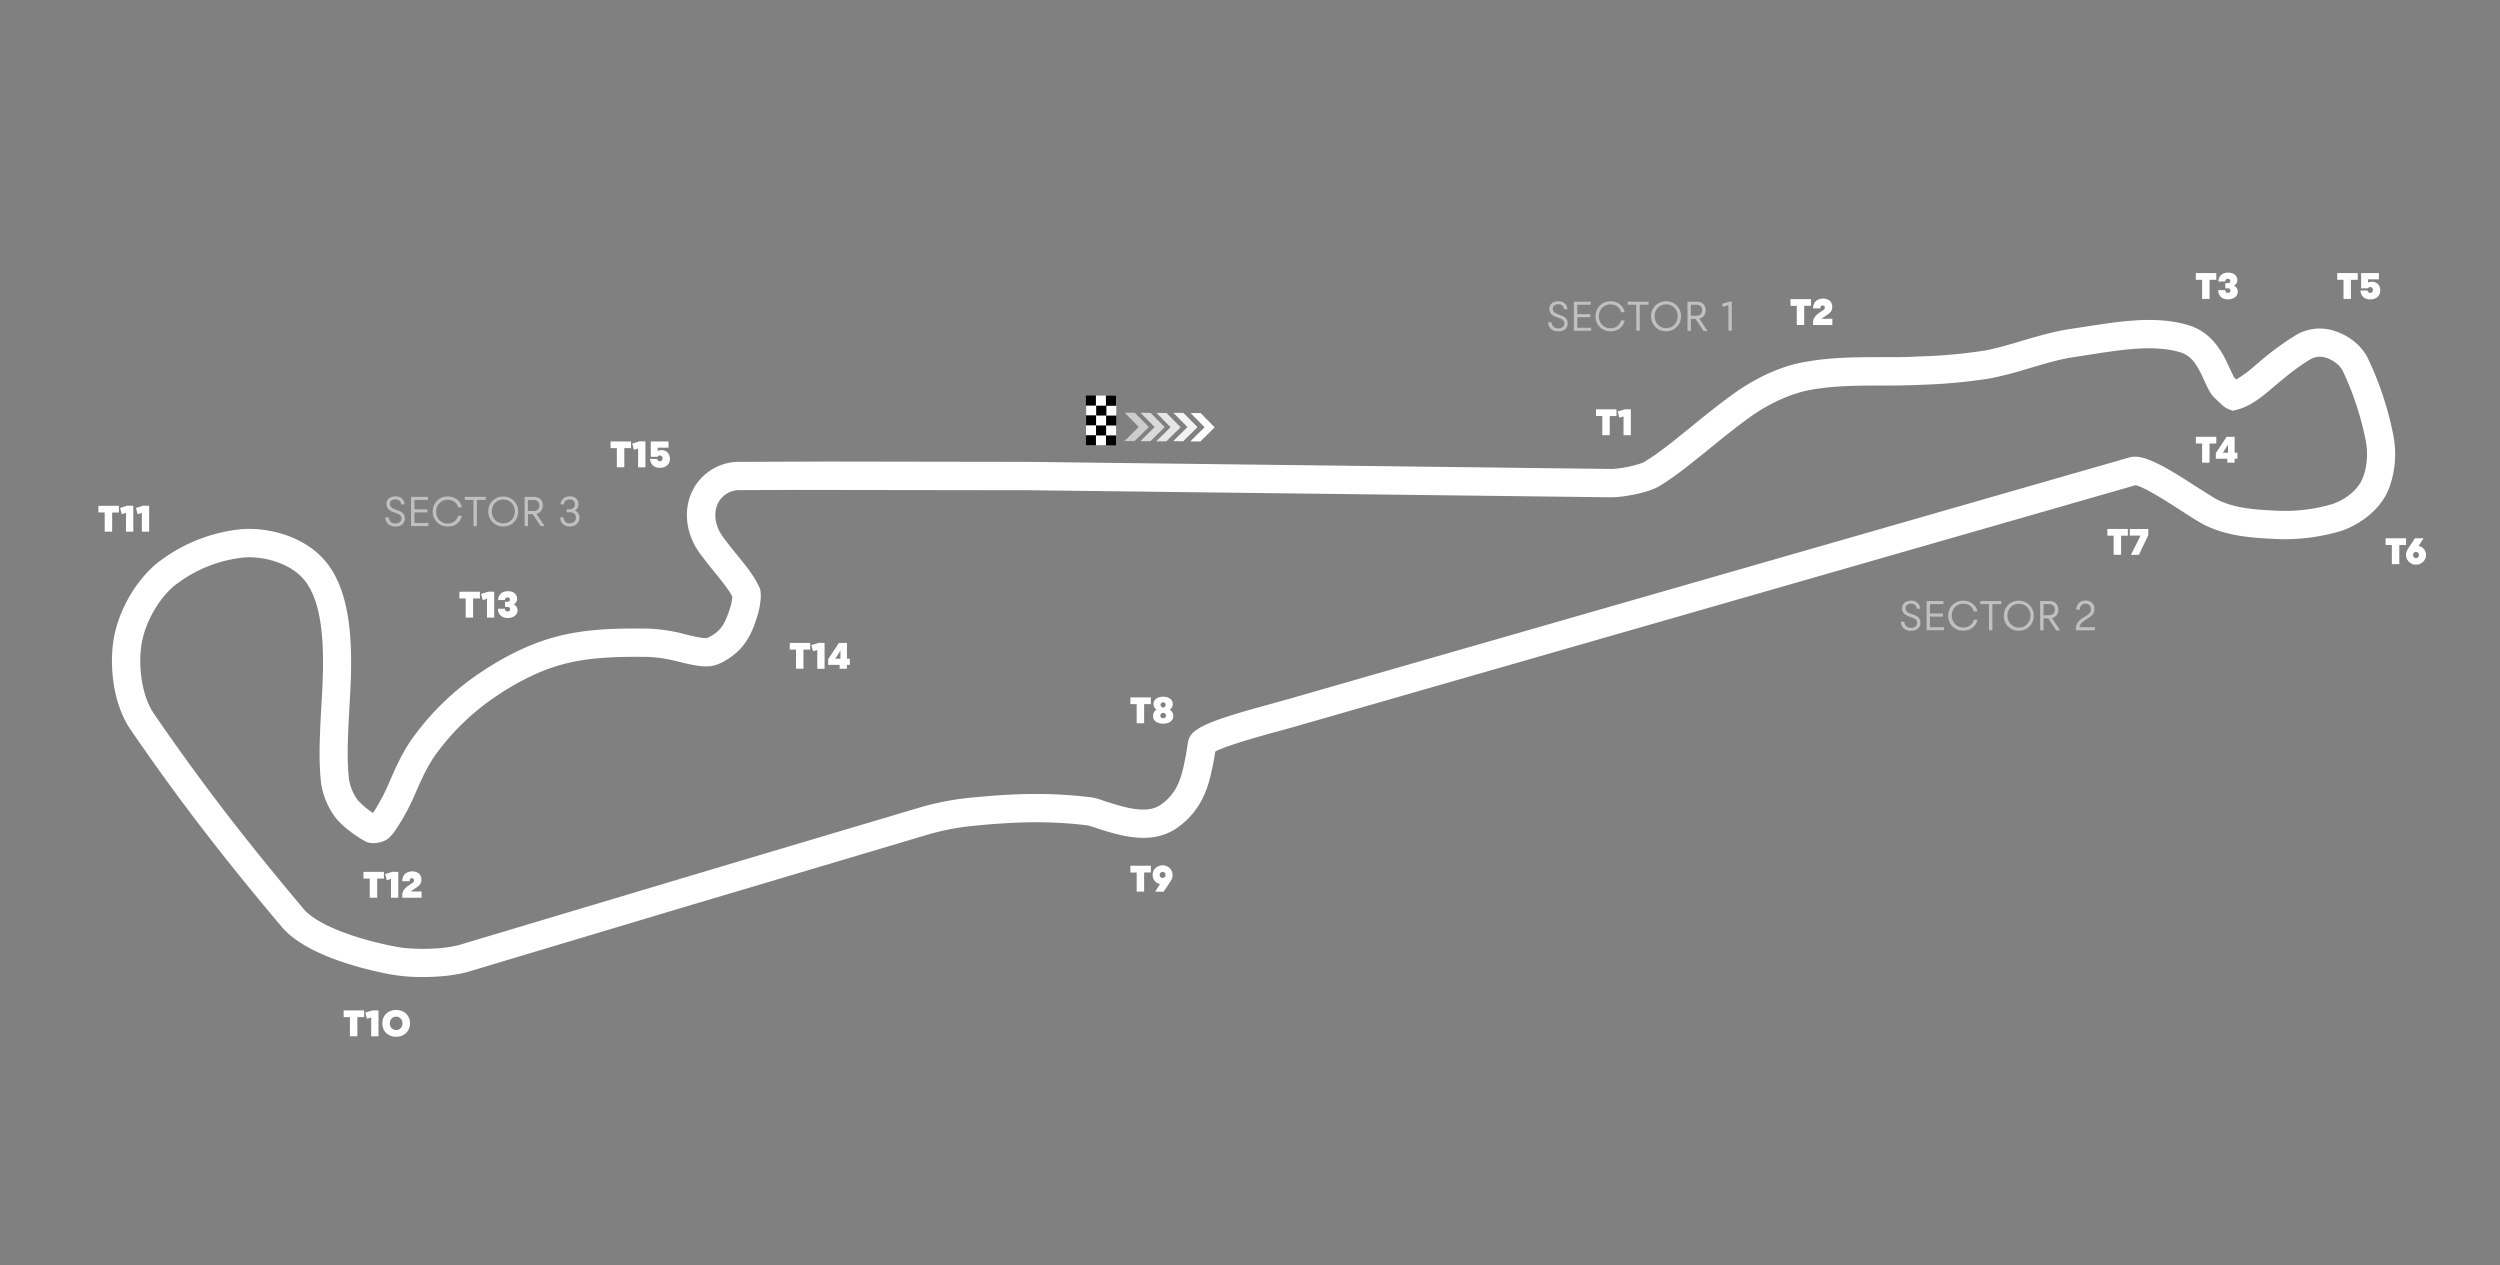 <svg xmlns="http://www.w3.org/2000/svg" viewBox="0 0 1062.67 537.87"><rect x="0" y="0" width="1062.67" height="537.87" fill="#808080" stroke="none"/><g fill="#fff"><path d="M681.08 176.82h-2.66V174h8.7v2.85h-2.87V185h-3.17zm12.14-2.82v11h-3.1v-8l-1.8.55-.7-2.63 3.08-.94zm70.53-44h-2.66v-2.85h8.7V130h-2.88v8.13h-3.16zm15.13 5.48v2.66h-8.2V137a3.75 3.75 0 0 1 .8-2.34 9 9 0 0 1 2.21-1.95l1-.65a4.56 4.56 0 0 0 .6-.46 1.14 1.14 0 0 0 .29-.37.94.94 0 0 0 .09-.43 1 1 0 0 0-.25-.72.92.92 0 0 0-.67-.24c-.63 0-1 .42-1 1.26h-3.05a4.1 4.1 0 0 1 1.11-3.06 4.87 4.87 0 0 1 6-.18 3.35 3.35 0 0 1 1 2.62 3.44 3.44 0 0 1-.19 1.2 3.11 3.11 0 0 1-.54.95 5.24 5.24 0 0 1-.9.84l-1.24.86-.94.67a6.55 6.55 0 0 0-.71.53zm157.17-16.54h-2.67v-2.86h8.7v2.86h-2.87v8.13h-3.16zm13.48 2.5a2.94 2.94 0 0 1 1.24 1 2.74 2.74 0 0 1 .42 1.53 2.88 2.88 0 0 1-1.16 2.37 4 4 0 0 1-1.31.67 5.52 5.52 0 0 1-1.67.24 4.2 4.2 0 0 1-3-1 4.13 4.13 0 0 1-1.17-2.93h3a1.22 1.22 0 0 0 .31.86 1 1 0 0 0 .78.31 1.21 1.21 0 0 0 .82-.27.93.93 0 0 0 .31-.72.87.87 0 0 0-.3-.7 1.26 1.26 0 0 0-.83-.25h-1.06v-2.2h1c.73 0 1.1-.3 1.1-.9a.87.87 0 0 0-.28-.67 1.15 1.15 0 0 0-.77-.24 1.07 1.07 0 0 0-.79.29 1.12 1.12 0 0 0-.32.8h-2.9a4.36 4.36 0 0 1 .36-1.57 3.41 3.41 0 0 1 .85-1.19 3.73 3.73 0 0 1 1.3-.75 5.55 5.55 0 0 1 3.26 0 3.77 3.77 0 0 1 1.23.64 2.75 2.75 0 0 1 .78 1A2.9 2.9 0 0 1 951 119a2.49 2.49 0 0 1-1.47 2.45zm-13.48 67.1h-2.67v-2.86h8.7v2.86h-2.87v8.13h-3.16zm15 6.45h-1.2v1.67h-3.1V195h-4.88v-2.4l4.6-6.93h3.4v6.76h1.2zm-6.2-2.56h2.2V189zm51.3-73.5h-2.66v-2.86h8.7v2.86h-2.88v8.13h-3.16zm12.1.83a3.7 3.7 0 0 1 1.42.27 3.32 3.32 0 0 1 1.12.76 3.45 3.45 0 0 1 .72 1.17 3.92 3.92 0 0 1 .26 1.47 4 4 0 0 1-.3 1.58 3.38 3.38 0 0 1-.86 1.21 3.92 3.92 0 0 1-1.35.78 5.37 5.37 0 0 1-1.76.27 4.22 4.22 0 0 1-2.94-1 3.81 3.81 0 0 1-1.18-2.77h3a1.14 1.14 0 0 0 .37.73 1.07 1.07 0 0 0 .74.27 1.12 1.12 0 0 0 .85-.35 1.29 1.29 0 0 0 .33-.91 1.22 1.22 0 0 0-.34-.87 1.12 1.12 0 0 0-.84-.35 1.1 1.1 0 0 0-.57.15 1.2 1.2 0 0 0-.44.4h-2.84v-6.5h7.55v2.66h-4.6v1.4a3.71 3.71 0 0 1 1.67-.37zm8.45 111.9h-2.66v-2.85h8.7v2.85h-2.87v8.13h-3.17zm11.35.44a3.62 3.62 0 0 1 1.26.43 3.53 3.53 0 0 1 1 .83 3.58 3.58 0 0 1 .67 1.15 3.93 3.93 0 0 1 .24 1.38 4 4 0 0 1-.33 1.62 4.18 4.18 0 0 1-2.27 2.18 4.44 4.44 0 0 1-1.68.31 4.19 4.19 0 0 1-3-1.21 4.2 4.2 0 0 1-.89-1.33 4.12 4.12 0 0 1-.33-1.65 3.38 3.38 0 0 1 .07-.72 3.61 3.61 0 0 1 .21-.72 5.57 5.57 0 0 1 .4-.82l.63-1 2.5-3.74h3.64zm-1.08 5.1a1.23 1.23 0 0 0 .9-.37 1.36 1.36 0 0 0 0-1.84 1.22 1.22 0 0 0-.9-.36 1.18 1.18 0 0 0-.89.36 1.38 1.38 0 0 0 0 1.84 1.19 1.19 0 0 0 .89.37zm-128.53-9.5h-2.66v-2.86h8.7v2.86h-2.87v8.13h-3.17zm14.73-2.85v2.6l-4 8.4h-3.38l4.1-8.2h-4.6v-2.8zM483.16 299.3h-2.66v-2.86h8.7v2.86h-2.87v8.13h-3.17zm14 2.38a2.8 2.8 0 0 1 1.55 2.66 3.09 3.09 0 0 1-.29 1.37 2.8 2.8 0 0 1-.85 1 3.87 3.87 0 0 1-1.35.66 6.27 6.27 0 0 1-1.8.24 5 5 0 0 1-3.14-.88 2.88 2.88 0 0 1-1.13-2.42 3.07 3.07 0 0 1 .39-1.59 2.88 2.88 0 0 1 1.14-1.07 2.77 2.77 0 0 1-1-1 2.93 2.93 0 0 1-.05-2.64 2.75 2.75 0 0 1 .82-1 4.08 4.08 0 0 1 1.29-.63 5.84 5.84 0 0 1 1.68-.22 5.91 5.91 0 0 1 1.69.22 3.88 3.88 0 0 1 1.29.63 2.85 2.85 0 0 1 .82 1 2.82 2.82 0 0 1 .28 1.27 2.7 2.7 0 0 1-.34 1.37 2.77 2.77 0 0 1-1 1.03zm-2.74 3.64a1.2 1.2 0 0 0 .86-.31 1.06 1.06 0 0 0 .33-.81 1.18 1.18 0 0 0-.32-.85 1.27 1.27 0 0 0-1.72 0 1.12 1.12 0 0 0-.34.85 1 1 0 0 0 .34.81 1.21 1.21 0 0 0 .85.31zm0-6.77a1.08 1.08 0 0 0-.78.28 1 1 0 0 0-.31.73 1.08 1.08 0 1 0 2.15 0 1 1 0 0 0-.29-.73 1.07 1.07 0 0 0-.75-.28zm-11.26 72.35h-2.66V368h8.7v2.85h-2.87V379h-3.17zm9.96 4.82a3.46 3.46 0 0 1-1.27-.42 4 4 0 0 1-1-.83 3.78 3.78 0 0 1-.67-1.15 3.93 3.93 0 0 1-.24-1.38 4 4 0 0 1 2.6-3.8 4.45 4.45 0 0 1 1.68-.32 4.2 4.2 0 0 1 1.66.33 4.09 4.09 0 0 1 1.33.89 3.94 3.94 0 0 1 .89 1.33 4.12 4.12 0 0 1 .33 1.65 4.2 4.2 0 0 1-.06.72 4.84 4.84 0 0 1-.22.72 5.17 5.17 0 0 1-.4.83l-.62 1-2.5 3.74H491zm1.07-5.1a1.17 1.17 0 0 0-.89.37 1.25 1.25 0 0 0-.36.92 1.23 1.23 0 0 0 .36.91 1.2 1.2 0 0 0 .89.36 1.18 1.18 0 0 0 .89-.36 1.22 1.22 0 0 0 .35-.91 1.24 1.24 0 0 0-.35-.92 1.16 1.16 0 0 0-.89-.37zm-345.45 61.74h-2.66v-2.86h8.7v2.86h-2.88v8.13h-3.16zm12.14-2.86v11h-3.1v-8l-1.8.56-.7-2.63 3.1-.95zm7.52 11.2a6.49 6.49 0 0 1-2.37-.42 5.6 5.6 0 0 1-1.86-1.19 5.26 5.26 0 0 1-1.22-1.8 6.12 6.12 0 0 1-.43-2.3 6.19 6.19 0 0 1 .43-2.3 5.26 5.26 0 0 1 1.22-1.8 5.55 5.55 0 0 1 1.86-1.17 6.29 6.29 0 0 1 2.37-.43 6.2 6.2 0 0 1 2.36.43 5.55 5.55 0 0 1 1.86 1.17 5.13 5.13 0 0 1 1.22 1.8 6 6 0 0 1 .43 2.3 5.93 5.93 0 0 1-.43 2.3 5.13 5.13 0 0 1-1.22 1.8 5.6 5.6 0 0 1-1.86 1.19 6.39 6.39 0 0 1-2.36.42zm0-2.86a2.7 2.7 0 0 0 1.08-.21 2.41 2.41 0 0 0 .84-.59 2.9 2.9 0 0 0 .56-.91 3.32 3.32 0 0 0 0-2.27 2.77 2.77 0 0 0-.57-.9 2.43 2.43 0 0 0-.85-.6 2.81 2.81 0 0 0-2.13 0 2.43 2.43 0 0 0-.85.6 2.77 2.77 0 0 0-.57.9 3.32 3.32 0 0 0 0 2.27 2.92 2.92 0 0 0 .57.91 2.55 2.55 0 0 0 .85.59 2.65 2.65 0 0 0 1.08.21zm-123.9-220h-2.66V215h8.7v2.86h-2.87V226H44.5zM56.66 215v11h-3.1v-8l-1.8.55-.7-2.62 3.08-1zm6.74 0v11h-3.1v-8l-1.8.55-.7-2.62 3.08-1zm93.77 158.47h-2.67v-2.86h8.7v2.86h-2.87v8.12h-3.16zm12.13-2.87v11h-3.1v-8l-1.8.55-.7-2.62 3.08-.95zm9.9 8.33v2.66H171v-1.12a3.74 3.74 0 0 1 .8-2.35 8.71 8.71 0 0 1 2.2-1.95l1-.65a4.2 4.2 0 0 0 .59-.46 1.35 1.35 0 0 0 .3-.37 1.1 1.1 0 0 0 .08-.43.94.94 0 0 0-.25-.72.9.9 0 0 0-.67-.24c-.63 0-.94.42-.94 1.26H171a4.1 4.1 0 0 1 1.11-3.06 4.89 4.89 0 0 1 6-.17 3.33 3.33 0 0 1 1 2.61 3.61 3.61 0 0 1-.18 1.2 3.36 3.36 0 0 1-.55.95 4.56 4.56 0 0 1-.9.84l-1.24.86-.94.6a6.55 6.55 0 0 0-.71.53zm18.74-124.55h-2.66v-2.86H204v2.86h-2.9v8.13h-3.16zm12.14-2.86v11H207v-8l-1.8.56-.7-2.63 3.1-.95zm8.24 5.38a2.82 2.82 0 0 1 1.24 1 2.67 2.67 0 0 1 .43 1.53 3 3 0 0 1-.3 1.34 3.14 3.14 0 0 1-.86 1 4.1 4.1 0 0 1-1.32.67 5.48 5.48 0 0 1-1.67.24 4.19 4.19 0 0 1-3-1 4 4 0 0 1-1.17-2.93h2.95a1.31 1.31 0 0 0 .31.86 1 1 0 0 0 .79.31 1.17 1.17 0 0 0 .81-.27.9.9 0 0 0 .31-.72.86.86 0 0 0-.29-.7 1.28 1.28 0 0 0-.83-.25h-1.06v-2.2h1c.73 0 1.1-.3 1.1-.9a.83.83 0 0 0-.28-.67 1.12 1.12 0 0 0-.76-.24 1.06 1.06 0 0 0-.79.29 1.12 1.12 0 0 0-.32.8h-2.9a4.58 4.58 0 0 1 .36-1.57 3.43 3.43 0 0 1 .86-1.19 3.64 3.64 0 0 1 1.3-.75 5.2 5.2 0 0 1 1.68-.26 5.29 5.29 0 0 1 1.58.23 3.62 3.62 0 0 1 1.22.64 2.89 2.89 0 0 1 .79 1 3 3 0 0 1 .28 1.29 2.49 2.49 0 0 1-1.44 2.45zm120.03 19.23h-2.66v-2.85h8.7v2.85h-2.87v8.13h-3.17zm12.15-2.85v11h-3.1v-8l-1.8.55-.7-2.63 3.08-.94z"/><path d="M361.25 282.6H360v1.66h-3.1v-1.66h-4.88v-2.4l4.6-6.92h3.4V280h1.2zm-6.2-2.6h2.2v-3.46zm-92.85-89.5h-2.66v-2.86h8.7v2.86h-2.87v8.13h-3.17zm12.15-2.86v11h-3.1v-8l-1.8.56-.7-2.63 3.08-1zm6.88 3.7a3.7 3.7 0 0 1 1.42.27 3.18 3.18 0 0 1 1.11.76 3.51 3.51 0 0 1 .73 1.17 4.13 4.13 0 0 1 .26 1.47 4 4 0 0 1-.3 1.58 3.29 3.29 0 0 1-.87 1.21 3.79 3.79 0 0 1-1.34.78 5.44 5.44 0 0 1-1.77.27 4.19 4.19 0 0 1-2.93-1 3.8 3.8 0 0 1-1.18-2.76h3a1.1 1.1 0 0 0 .37.72 1.05 1.05 0 0 0 .74.27 1.12 1.12 0 0 0 .85-.35 1.31 1.31 0 0 0 .32-.91 1.24 1.24 0 0 0-.33-.87 1.12 1.12 0 0 0-.84-.35 1.1 1.1 0 0 0-.57.15 1.15 1.15 0 0 0-.44.41h-2.84v-6.52h7.55v2.66h-4.62v1.4a3.75 3.75 0 0 1 1.68-.37zM179.7 415.3a76.61 76.61 0 0 1-13-1c-8.2-1.47-35.9-7.27-46.92-20.3-25.7-30.48-44.3-54.74-64.22-83.77-7.7-11.2-9.15-27.64-7.17-39 2.17-12.12 9.52-24.72 18.72-32.12l.17-.13 1.22-.9a68.85 68.85 0 0 1 33.7-13.1c10.86-1 26 2.48 35.12 12.45 6.8 7.35 10.6 18.57 11.63 34.26.65 10.08.13 20-.5 30.18l-.08 1.64c-.5 9.93-1 19.3 0 27.9A20.47 20.47 0 0 0 152 340a30.86 30.86 0 0 0 6.56 5.56c.5-.74 1.16-1.8 2-3.27l.08-.14a77.61 77.61 0 0 0 4.88-9.74l.35-.8c2.5-5.7 5.35-12.2 9.78-18.26A112.09 112.09 0 0 1 201 288.12c11.73-8.35 23.33-14.15 34.47-17.22 13.23-3.7 27-3.85 40-3.7a71.11 71.11 0 0 1 15.82 2.42l.23.06c2.6.64 6.76 1.68 8.94 1.56a15.68 15.68 0 0 0 5.43-3.69c1.8-2 3-4.56 4.52-9.34a20.75 20.75 0 0 0 .88-4.63c-1.48-2.85-4.23-6.27-7.13-9.86l-.52-.65a203.43 203.43 0 0 1-6.26-8c-6-8.35-7.08-18.63-2.85-26.85a22.05 22.05 0 0 1 20.05-11.9l36.87-.13 85.9.14 247 3c4.4.12 12.73-1.86 14.6-3 5.85-3.54 11.44-8.05 17.36-12.84l3.07-2.48c6.95-5.72 12.86-10.3 18.55-14.4l.1-.07c10-6.85 19.88-11.12 29.4-12.72 10.68-1.95 21.4-2 31.75-2h4.25c4 0 8.14-.07 12.14-.3a219.72 219.72 0 0 0 28.26-2.54c4.7-.87 9.68-2.34 14.5-3.76l1.06-.32c6.83-2 13.9-4.12 21.24-5.15l7.86-1.22c13.24-2 28.24-4.33 41.56-.35 10.88 3.16 15.23 12.83 17.82 18.6l.2.4c.36.8 1.18 2.54 1.6 3.27l.9.86A54.64 54.64 0 0 0 959 155l.88-.73a121.3 121.3 0 0 1 16.49-12.1 19.81 19.81 0 0 1 16.24-1.4c4.8 1.5 11.06 5.44 14.07 11.9a136.68 136.68 0 0 1 10.6 32.14c1.77 8.58.6 18.33-3 25.43-4.45 8.32-13 13.48-19.47 15.55a83.79 83.79 0 0 1-27.11 3.33h-.14c-9.85-.48-22.1-1.08-32.35-7-2.68-1.56-5.6-3.44-9.14-5.75l-.6-.38c-11.44-7.42-16-9.43-17.73-9.74L550.9 308.73c-1.4.42-3.52 1-6.22 1.73-5.94 1.6-23.12 6.27-28.1 9-.4 2.5-.8 5.07-1.45 7.73-1.3 6.1-3.75 17.34-15.46 25.17l-.1.07c-10.78 6.88-23.87 2.68-33.42-.4l-1-.34c-1-.32-2.28-.76-2.72-.83-14.64-1.8-28.22-1.78-46.92 0a108.58 108.58 0 0 0-20.33 3.67l-84.7 25.2-15.76 4.67-95.5 28.6c-5.47 1.62-12.74 2.3-19.5 2.3zM74.58 248.58c-6.93 5.6-12.7 15.56-14.34 24.8-1.56 8.88-.26 22.08 5.24 30.07h0c19.7 28.68 38.1 52.67 63.5 82.82 7.16 8.48 28.44 14.2 39.9 16.24 6.9 1.26 19.6 1.16 26.84-1L307 368.22l84.64-25.18a120.14 120.14 0 0 1 22.63-4.13c19.64-1.9 34-1.88 49.5 0a25.65 25.65 0 0 1 5.12 1.38l.9.3c7.66 2.47 17.2 5.54 23.23 1.74 7.08-4.76 8.94-11.1 10.35-17.74v-.15c.6-2.5 1-5.14 1.4-7.7l.16-1.06c.9-5.93 7.4-8.92 36.53-16.8l5.93-1.65L905 194.48c4.95-1.42 11.52 1.35 27 11.37l.6.4 8.63 5.43c7.73 4.48 17.92 5 26.92 5.42a71.11 71.11 0 0 0 23.07-2.78c4-1.28 9.72-4.6 12.43-9.68 2.38-4.62 3.15-11.5 1.92-17.45a125.64 125.64 0 0 0-9.7-29.45c-1.28-2.74-4.47-4.8-6.9-5.57a8 8 0 0 0-6.58.39c-5.34 3.08-10.15 7.07-14.8 10.93l-.7.58c-5.13 4.48-10.22 8.62-16 10.07l-1.85.46-1.8-.7c-1.57-.6-2.42-1.43-6-4.9l-.17-.17c-1.27-1.22-2.17-2.92-3.85-6.52l-.22-.48c-2.7-6-5.12-10.6-10.3-12.1-10.78-3.22-24.36-1.14-36.35.7l-7.92 1.23c-6.56.92-12.88 2.8-19.58 4.8l-1.1.32a156.3 156.3 0 0 1-15.77 4.06 231.28 231.28 0 0 1-29.73 2.74c-4.2.22-8.48.26-12.6.3h-4.32c-9.83 0-20 .07-29.72 1.84s-18.75 6.74-24.62 10.76c-5.45 3.9-11.14 8.33-17.9 13.9l-3.1 2.5c-6.25 5-12.15 9.82-18.72 13.8-4.5 2.7-15.34 4.83-21.05 4.7l-246.88-3h-4.15l-95.9-.14-22.6.1a10.13 10.13 0 0 0-9.41 5.4c-2.16 4.2-1.42 9.68 1.92 14.34 2 2.77 4.16 5.43 5.82 7.44l.56.7c3.75 4.64 7.3 9 9.24 13.54l.25.58.13.6c.55 2.74-.22 7.54-1.26 10.87-1.7 5.47-3.57 9.9-7.1 13.83l-.1.12c-2.92 3.1-8.07 6.72-12.5 7.4h-.3c-3.87.38-8.26-.6-13.18-1.83h-.15a60 60 0 0 0-13.19-2.1c-12.13-.14-24.94 0-36.66 3.27-9.8 2.7-20.14 7.9-30.72 15.43a101.64 101.64 0 0 0-22.66 22.56c-3.66 5-6.12 10.62-8.5 16l-.37.83a88.35 88.35 0 0 1-5.63 11.15c-3.8 6.42-5.6 8.18-7.65 9s-5.28 1.5-7.75.26l-.16-.08c-4.27-2.3-10.1-6.6-12.94-10.42a32.38 32.38 0 0 1-5.89-14.37c-1.1-9.62-.58-19.48-.05-29.92l.1-1.7c.6-9.82 1.1-19.35.5-28.72-.84-12.84-3.62-21.64-8.5-26.9-6.08-6.62-17.28-9.35-25.22-8.62a57.23 57.23 0 0 0-27.59 10.75zm442.3 68.95h0zM907.4 206.15zm.83-.12h0z"/></g><path d="M812.23 268.1a4.27 4.27 0 0 1-3-1 4 4 0 0 1-1.22-2.83h1.46a2.63 2.63 0 0 0 2.76 2.6 3 3 0 0 0 1.94-.57 1.91 1.91 0 0 0 .71-1.57 1.76 1.76 0 0 0-.41-1.23 3.83 3.83 0 0 0-1.43-.87l-1.8-.68a4.8 4.8 0 0 1-2.08-1.37 3.27 3.27 0 0 1-.65-2.08 3.11 3.11 0 0 1 .28-1.29 2.92 2.92 0 0 1 .78-1 3.68 3.68 0 0 1 1.19-.65 5.09 5.09 0 0 1 1.55-.23 4 4 0 0 1 2.75.91 3.51 3.51 0 0 1 1.12 2.5h-1.45a2.27 2.27 0 0 0-.69-1.56 2.47 2.47 0 0 0-1.73-.57 2.64 2.64 0 0 0-1.69.5 1.65 1.65 0 0 0-.65 1.36 2 2 0 0 0 .43 1.32 3.56 3.56 0 0 0 1.45.93l1.83.7a4.63 4.63 0 0 1 2 1.3 3 3 0 0 1 .62 2 3.53 3.53 0 0 1-.29 1.44 2.94 2.94 0 0 1-.82 1.09 3.62 3.62 0 0 1-1.29.69 5.56 5.56 0 0 1-1.68.16zm6.7-12.6h7.15v1.3h-5.72v4h5.54v1.3h-5.54v4.5h5.92v1.3h-7.35zm15.56 12.6a6.65 6.65 0 0 1-2.55-.48 6.33 6.33 0 0 1-2-1.35 6.14 6.14 0 0 1-1.34-2 6.85 6.85 0 0 1 0-5.09 6.1 6.1 0 0 1 1.34-2 6.26 6.26 0 0 1 2-1.35 6.64 6.64 0 0 1 2.54-.49 7 7 0 0 1 2.18.33 6 6 0 0 1 1.79.95 5.26 5.26 0 0 1 1.33 1.38 5.59 5.59 0 0 1 .74 1.91H839a4.48 4.48 0 0 0-.61-1.37 4.18 4.18 0 0 0-2.29-1.7 5.3 5.3 0 0 0-1.56-.23 4.85 4.85 0 0 0-1.95.39 4.63 4.63 0 0 0-1.57 1.06 5 5 0 0 0-1 1.61 5.22 5.22 0 0 0-.38 2 5.33 5.33 0 0 0 .38 2 5 5 0 0 0 1 1.6 4.66 4.66 0 0 0 1.57 1.07 4.85 4.85 0 0 0 1.95.39 4.62 4.62 0 0 0 2.86-.9 4.26 4.26 0 0 0 1.6-2.42h1.55a5.73 5.73 0 0 1-.74 1.92 5.3 5.3 0 0 1-1.32 1.47 5.77 5.77 0 0 1-1.79.94 7 7 0 0 1-2.19.36zm10.96-11.3h-3.67v-1.3h8.9v1.3h-3.78v11.1h-1.44zm12.66 11.3a6.59 6.59 0 0 1-2.53-.48 6.34 6.34 0 0 1-2-1.36 6.16 6.16 0 0 1-1.35-2 6.41 6.41 0 0 1-.49-2.53 6.5 6.5 0 0 1 .49-2.54 6.1 6.1 0 0 1 1.34-2 6.37 6.37 0 0 1 2-1.35 6.83 6.83 0 0 1 5.08 0 6.44 6.44 0 0 1 2 1.35 6.1 6.1 0 0 1 1.34 2 6.5 6.5 0 0 1 .49 2.54 6.41 6.41 0 0 1-.49 2.53 6.16 6.16 0 0 1-3.37 3.4 6.64 6.64 0 0 1-2.51.44zm0-1.34a4.9 4.9 0 0 0 2-.39 4.84 4.84 0 0 0 2.6-2.68 5.54 5.54 0 0 0 .36-2 5.22 5.22 0 0 0-.37-2 5.14 5.14 0 0 0-1-1.6 4.41 4.41 0 0 0-1.55-1.06 5.22 5.22 0 0 0-3.91 0 4.55 4.55 0 0 0-1.56 1.06 5.12 5.12 0 0 0-1 1.6 5.22 5.22 0 0 0-.38 2 5.34 5.34 0 0 0 .37 2 4.84 4.84 0 0 0 4.55 3.07zm9.1-11.26h3.85a4.08 4.08 0 0 1 2.87 1 3.46 3.46 0 0 1 1 2.65 3.64 3.64 0 0 1-.73 2.33 3.5 3.5 0 0 1-2 1.24l3.52 5.22h-1.7l-3.37-5.1h-2v5.1h-1.44zm3.76 6a2.57 2.57 0 0 0 1.82-.62 2.23 2.23 0 0 0 .67-1.74 2.26 2.26 0 0 0-.65-1.72 2.6 2.6 0 0 0-1.84-.61h-2.34v4.7zm19.5 5.1v1.3h-8.08v-.74a4.16 4.16 0 0 1 .33-1.7 5.12 5.12 0 0 1 .82-1.33 6.47 6.47 0 0 1 1.09-1l1.14-.77 1.38-.86a5.91 5.91 0 0 0 .93-.73 2.3 2.3 0 0 0 .53-.78 2.54 2.54 0 0 0 .16-1 2.27 2.27 0 0 0-.66-1.79 2.35 2.35 0 0 0-1.61-.59 2.33 2.33 0 0 0-1.77.71 2.6 2.6 0 0 0-.68 1.87h-1.47a4.16 4.16 0 0 1 .29-1.61 3.65 3.65 0 0 1 .79-1.25 3.3 3.3 0 0 1 1.22-.79 4.57 4.57 0 0 1 1.61-.28 4.72 4.72 0 0 1 1.53.25 3.28 3.28 0 0 1 2 1.89 4.17 4.17 0 0 1 .28 1.53 3.78 3.78 0 0 1-.25 1.41 3.86 3.86 0 0 1-.71 1.09 6.65 6.65 0 0 1-1.09.91l-1.36.9-1.16.77a6.67 6.67 0 0 0-.87.76 3.32 3.32 0 0 0-.6.82 3.14 3.14 0 0 0-.32 1z" opacity=".5" fill="#fff"/><path d="M662.3 140.82a4.24 4.24 0 0 1-3-1 3.92 3.92 0 0 1-1.23-2.83h1.46a2.65 2.65 0 0 0 2.76 2.6 3 3 0 0 0 1.94-.57 1.89 1.89 0 0 0 .72-1.57 1.77 1.77 0 0 0-.42-1.23 3.74 3.74 0 0 0-1.43-.87l-1.8-.68a4.86 4.86 0 0 1-2.08-1.37 3.27 3.27 0 0 1-.64-2.08 3.11 3.11 0 0 1 .27-1.29 3 3 0 0 1 .78-1 3.63 3.63 0 0 1 1.2-.65 5 5 0 0 1 1.54-.23 4 4 0 0 1 2.75.91 3.52 3.52 0 0 1 1.13 2.5h-1.46a2.27 2.27 0 0 0-.69-1.56 2.46 2.46 0 0 0-1.73-.58 2.64 2.64 0 0 0-1.69.51 1.65 1.65 0 0 0-.65 1.36 2 2 0 0 0 .44 1.32 3.62 3.62 0 0 0 1.44.93l1.83.7a4.71 4.71 0 0 1 2 1.29 3 3 0 0 1 .62 2 3.52 3.52 0 0 1-.28 1.44 3 3 0 0 1-.82 1.09 3.8 3.8 0 0 1-1.29.69 5.63 5.63 0 0 1-1.68.17zm6.7-12.6h7.15v1.3h-5.7v4H676v1.3h-5.53v4.5h5.9v1.3H669zm15.57 12.6a6.48 6.48 0 0 1-2.55-.49 6.25 6.25 0 0 1-2-1.34 6.14 6.14 0 0 1-1.34-2 6.85 6.85 0 0 1 0-5.09 6.1 6.1 0 0 1 1.34-2 6.37 6.37 0 0 1 2-1.35 6.68 6.68 0 0 1 2.54-.49 7 7 0 0 1 2.18.33 6.42 6.42 0 0 1 1.8.94 5.58 5.58 0 0 1 1.31 1.47 5.4 5.4 0 0 1 .74 1.91h-1.55a4.48 4.48 0 0 0-.61-1.37 4.18 4.18 0 0 0-2.29-1.7 5.25 5.25 0 0 0-1.56-.23 4.85 4.85 0 0 0-2 .39 4.73 4.73 0 0 0-1.57 1.06 5 5 0 0 0-1 1.61 5.22 5.22 0 0 0-.38 2 5.33 5.33 0 0 0 .38 2 5 5 0 0 0 1 1.6 4.76 4.76 0 0 0 1.57 1.07 4.85 4.85 0 0 0 2 .39 4.62 4.62 0 0 0 2.86-.9 4.26 4.26 0 0 0 1.6-2.42h1.55a5.52 5.52 0 0 1-.74 1.92 5.43 5.43 0 0 1-1.31 1.47 5.94 5.94 0 0 1-1.8.94 7 7 0 0 1-2.17.28zm10.95-11.3h-3.66v-1.3h8.88v1.3H697v11.1h-1.44zm12.68 11.3a6.46 6.46 0 0 1-2.54-.49 6 6 0 0 1-2-1.35 6.34 6.34 0 0 1-1.36-2 6.41 6.41 0 0 1-.49-2.53 6.5 6.5 0 0 1 .49-2.54 6.12 6.12 0 0 1 1.35-2 6.33 6.33 0 0 1 2-1.35 6.73 6.73 0 0 1 2.55-.49 6.59 6.59 0 0 1 2.53.49 6.33 6.33 0 0 1 2 1.35 6.1 6.1 0 0 1 1.34 2 6.5 6.5 0 0 1 .49 2.54 6.41 6.41 0 0 1-.49 2.53 6.29 6.29 0 0 1-1.34 2 6 6 0 0 1-2 1.35 6.41 6.41 0 0 1-2.53.49zm0-1.34a4.8 4.8 0 0 0 4.55-3.07 5.54 5.54 0 0 0 .37-2 5.22 5.22 0 0 0-.38-2 5.12 5.12 0 0 0-1-1.6 4.55 4.55 0 0 0-1.56-1.06 5.22 5.22 0 0 0-3.91 0 4.55 4.55 0 0 0-1.56 1.06 5.12 5.12 0 0 0-1 1.6 5.22 5.22 0 0 0-.38 2 5.54 5.54 0 0 0 .37 2 4.84 4.84 0 0 0 2.6 2.68 4.9 4.9 0 0 0 1.9.39zm9.1-11.26h3.85a4.06 4.06 0 0 1 2.87 1 3.46 3.46 0 0 1 1 2.65 3.64 3.64 0 0 1-.73 2.33 3.46 3.46 0 0 1-2 1.24l3.52 5.22h-1.7l-3.37-5.1h-2v5.1h-1.44zm3.76 6a2.62 2.62 0 0 0 1.83-.62 2.61 2.61 0 0 0 0-3.46 2.6 2.6 0 0 0-1.84-.61h-2.34v4.7zm15.07-6v12.4h-1.44V129.7l-2.36.74-.35-1.26 2.9-.95z" opacity=".5" fill="#fff"/><path d="M168 223.8a4.27 4.27 0 0 1-3-1.05 3.93 3.93 0 0 1-1.22-2.82h1.46a2.71 2.71 0 0 0 .82 1.88 2.74 2.74 0 0 0 1.94.71 3 3 0 0 0 1.94-.57 1.9 1.9 0 0 0 .71-1.56 1.77 1.77 0 0 0-.41-1.24 4 4 0 0 0-1.43-.87l-1.8-.68a4.71 4.71 0 0 1-2.08-1.37 3.26 3.26 0 0 1-.65-2.07 3 3 0 0 1 .28-1.29 2.86 2.86 0 0 1 .78-1 3.49 3.49 0 0 1 1.19-.64 4.8 4.8 0 0 1 1.55-.23 4 4 0 0 1 2.75.9 3.54 3.54 0 0 1 1.12 2.51h-1.45a2.27 2.27 0 0 0-.69-1.57 2.47 2.47 0 0 0-1.73-.57 2.7 2.7 0 0 0-1.69.5 1.65 1.65 0 0 0-.65 1.36 2.06 2.06 0 0 0 .43 1.33 3.66 3.66 0 0 0 1.45.92l1.83.7a4.63 4.63 0 0 1 2 1.3 3 3 0 0 1 .62 2 3.53 3.53 0 0 1-.29 1.44 3.06 3.06 0 0 1-.82 1.1 3.62 3.62 0 0 1-1.29.69 5.56 5.56 0 0 1-1.68.19zm6.73-12.6h7.15v1.3h-5.72v4h5.54v1.3h-5.54v4.5h5.92v1.3h-7.35zm15.57 12.6a6.66 6.66 0 0 1-2.55-.49 6.33 6.33 0 0 1-2-1.35 6.14 6.14 0 0 1-1.34-2 6.83 6.83 0 0 1 0-5.08 6.14 6.14 0 0 1 1.34-2 6.26 6.26 0 0 1 2-1.35 6.64 6.64 0 0 1 2.54-.48 7 7 0 0 1 2.18.33 5.77 5.77 0 0 1 1.79.94 5.26 5.26 0 0 1 1.32 1.46 5.59 5.59 0 0 1 .74 1.91h-1.55a4.42 4.42 0 0 0-.61-1.36 4.05 4.05 0 0 0-1-1 4.63 4.63 0 0 0-1.31-.67 5.3 5.3 0 0 0-1.56-.23 4.85 4.85 0 0 0-1.95.39 4.66 4.66 0 0 0-1.57 1.07 5 5 0 0 0-1 1.6 5.45 5.45 0 0 0 0 4 4.86 4.86 0 0 0 1 1.6 4.52 4.52 0 0 0 1.57 1.07 4.85 4.85 0 0 0 1.95.39 4.68 4.68 0 0 0 2.86-.89 4.31 4.31 0 0 0 1.6-2.43h1.55a5.73 5.73 0 0 1-.74 1.92 5.17 5.17 0 0 1-1.32 1.47 5.77 5.77 0 0 1-1.79.94 6.73 6.73 0 0 1-2.15.24zm10.95-11.3h-3.67v-1.3h8.9v1.3h-3.78v11.1h-1.44zm12.65 11.3a6.59 6.59 0 0 1-2.53-.49 6.34 6.34 0 0 1-2-1.36 6 6 0 0 1-1.35-2 6.8 6.8 0 0 1 0-5.07 6.14 6.14 0 0 1 1.34-2 6.37 6.37 0 0 1 2-1.35 7 7 0 0 1 5.08 0 6.44 6.44 0 0 1 2 1.35 6.14 6.14 0 0 1 1.34 2 6.8 6.8 0 0 1 0 5.07 6.14 6.14 0 0 1-1.34 2 6.3 6.3 0 0 1-2 1.36 6.64 6.64 0 0 1-2.54.49zm0-1.35a4.9 4.9 0 0 0 2-.39 4.57 4.57 0 0 0 1.56-1.07 4.75 4.75 0 0 0 1-1.61 5.54 5.54 0 0 0 .36-2 5.26 5.26 0 0 0-.37-2 5.14 5.14 0 0 0-1-1.6 4.41 4.41 0 0 0-1.55-1.06 5.22 5.22 0 0 0-3.91 0 4.55 4.55 0 0 0-1.56 1.06 5.12 5.12 0 0 0-1 1.6 5.26 5.26 0 0 0-.38 2 5.54 5.54 0 0 0 .37 2 4.88 4.88 0 0 0 1 1.61 4.71 4.71 0 0 0 1.57 1.07 4.85 4.85 0 0 0 1.91.39zm9.1-11.25h3.85a4 4 0 0 1 2.87 1 3.43 3.43 0 0 1 1 2.64 3.63 3.63 0 0 1-.73 2.33 3.56 3.56 0 0 1-2 1.25l3.52 5.2h-1.7l-3.37-5.08h-2v5.08H223zm3.76 6a2.57 2.57 0 0 0 1.82-.62 2.58 2.58 0 0 0 0-3.45 2.56 2.56 0 0 0-1.84-.61h-2.34v4.68zm17.6-.14a3.1 3.1 0 0 1 1.45 1.15 3.23 3.23 0 0 1 .51 1.84 3.57 3.57 0 0 1-.32 1.5 3.53 3.53 0 0 1-.86 1.19 4.12 4.12 0 0 1-1.32.78 4.76 4.76 0 0 1-1.67.29 4.67 4.67 0 0 1-1.62-.27 3.53 3.53 0 0 1-1.26-.78 3.32 3.32 0 0 1-.82-1.23 4.92 4.92 0 0 1-.34-1.63h1.46a2.66 2.66 0 0 0 .73 1.86 2.41 2.41 0 0 0 1.81.7 3.5 3.5 0 0 0 1.11-.17 2.68 2.68 0 0 0 .86-.49 2.09 2.09 0 0 0 .55-.76 2.38 2.38 0 0 0 .19-1 2.09 2.09 0 0 0-.72-1.69 3 3 0 0 0-2-.61h-1.24v-1.3h1.22a2.51 2.51 0 0 0 1.7-.53 2 2 0 0 0 .6-1.55 1.94 1.94 0 0 0-.59-1.5 2.33 2.33 0 0 0-1.66-.55 2.52 2.52 0 0 0-1.71.57 2 2 0 0 0-.7 1.51h-1.44a3.18 3.18 0 0 1 .33-1.37 3.59 3.59 0 0 1 .83-1.09 4 4 0 0 1 1.22-.71 4.39 4.39 0 0 1 1.53-.25 4.55 4.55 0 0 1 1.51.24 3.4 3.4 0 0 1 1.16.67 3.06 3.06 0 0 1 .75 1.05 3.49 3.49 0 0 1 .26 1.35 3.25 3.25 0 0 1-.39 1.63 3 3 0 0 1-1.12 1.14z" opacity=".5" fill="#fff"/><g fill="#fff"><path d="M501.84 181.6l-5.98-6.05-4.28-.03 5.98 6.06-6.08 6 4.28.03 6.08-6z" opacity=".8"/><path d="M509.02 181.56l-5.97-6.05-4.28-.03 5.98 6.06-6.08 6 4.28.02 6.07-6z" opacity=".9"/><path d="M516.32 181.65l-5.98-6.06-4.28-.02 5.98 6.05-6.08 6 4.28.03 6.08-6z"/><path d="M489.1 175.5l-4.28-.03 5.98 6.05-6.08 6 4.28.03 6.08-6-5.98-6.05z" opacity=".7"/><path d="M482.36 175.46l-4.28-.03 5.98 6.05-6.08 6 4.28.03 6.08-6-5.98-6.05z" opacity=".6"/></g><path d="M461.6 189.2v-4.26h4.26v4.27z" fill="#010101"/><path d="M465.86 189.25v-4.27h4.26v4.26z" fill="#fff"/><path d="M470.12 189.28v-4.26h4.26v4.27z" fill="#010101"/><path d="M461.63 185v-4.26h4.26V185zm8.53.06v-4.27h4.27v4.26z" fill="#fff"/><path d="M465.9 185.06v-4.26h4.27v4.27zm-4.23-4.3v-4.26h4.26v4.27z" fill="#010101"/><path d="M465.93 180.8v-4.27h4.27v4.26z" fill="#fff"/><path d="M470.2 180.83v-4.26h4.26v4.27z" fill="#010101"/><path d="M461.7 176.53v-4.26h4.26v4.26zm8.53.07v-4.27h4.27v4.26z" fill="#fff"/><path d="M466 176.6v-4.27h4.26v4.26zm-4.42-4.22v-4.26h4.26v4.27z" fill="#010101"/><path d="M465.85 172.42v-4.27h4.26v4.26z" fill="#fff"/><path d="M470.1 172.45v-4.26h4.27v4.27z" fill="#010101"/></svg>